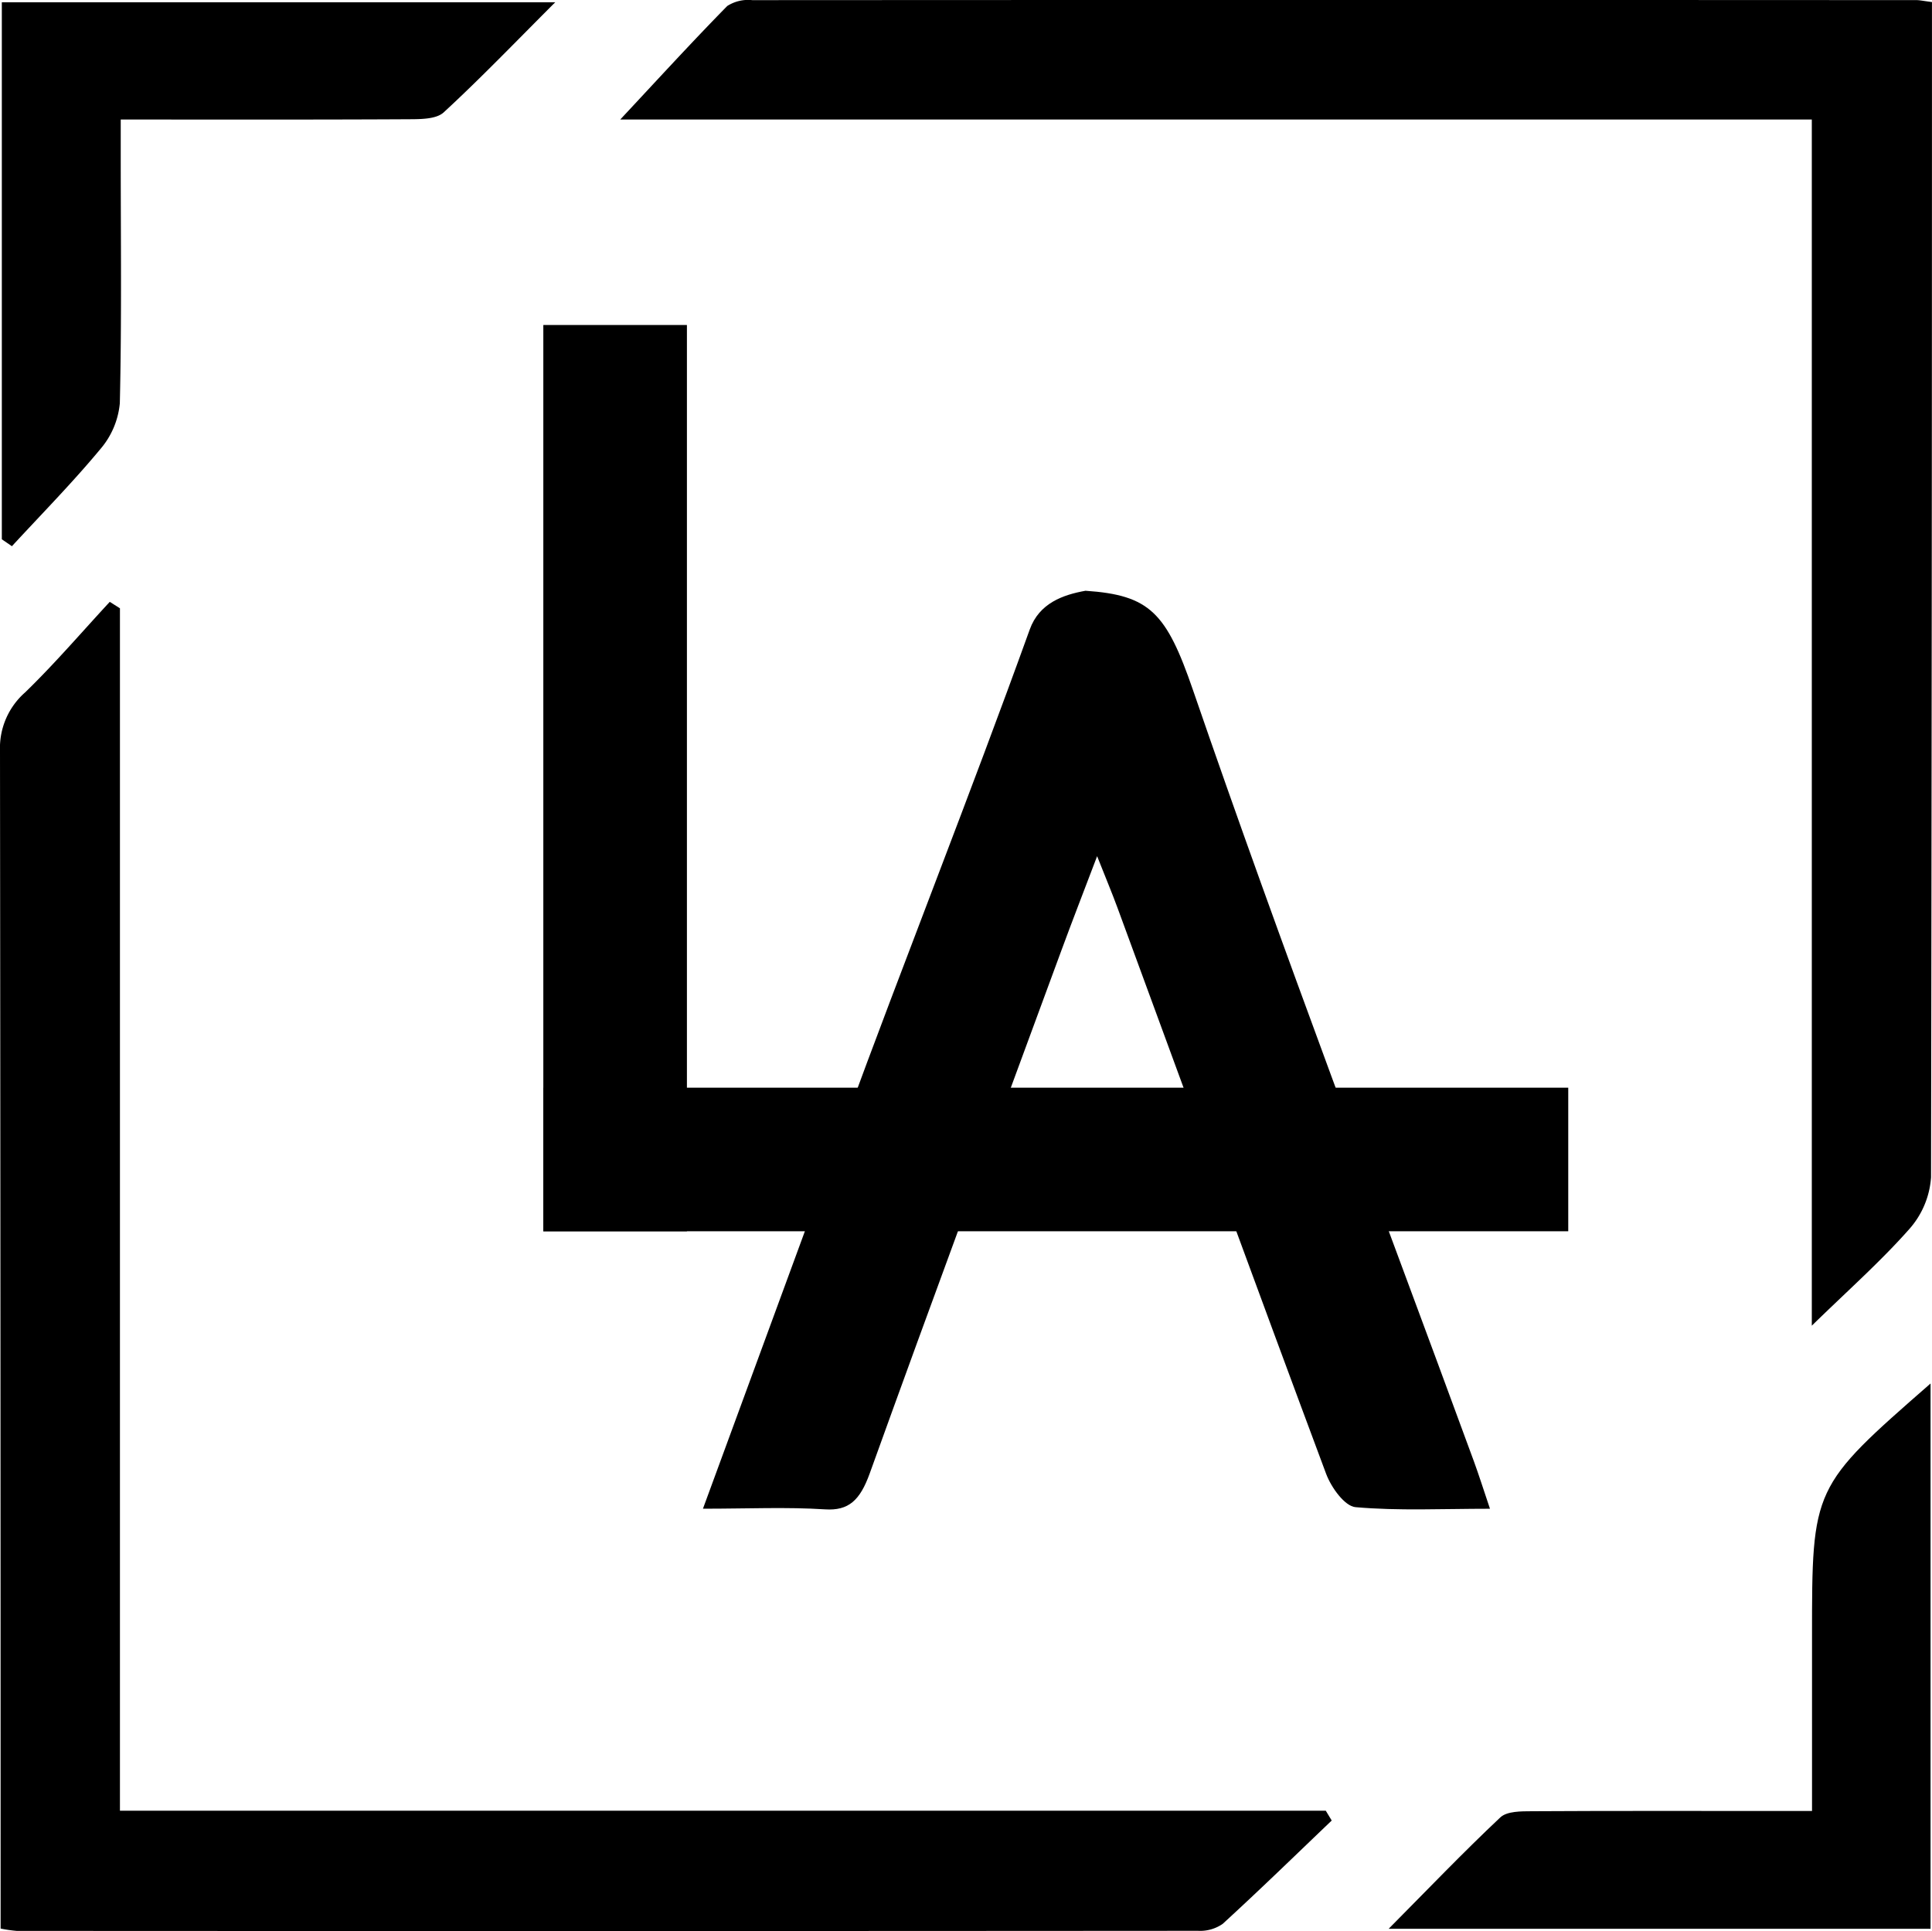 <svg xmlns="http://www.w3.org/2000/svg" viewBox="0 0 176.877 176.805">
  <title>2logo</title>
  <g id="Layer_2" data-name="Layer 2">
    <g id="Layer_1-2" data-name="Layer 1">
      <path d="M64.356,138.14c4.542-12.366,8.741-23.787,12.933-35.211,5.53-15.07,11.537-30.176,16.986-45.292.869-2.411,3.036-3.175,5.104-3.546,5.875.4,7.397,1.988,9.835,9.078,8.171,23.762,17.094,47.117,25.723,70.632.458,1.248.858,2.528,1.472,4.343-4.381,0-8.361.203-12.311-.145-.969-.086-2.207-1.758-2.695-3.067-6.427-17.229-12.74-34.524-19.09-51.798-.51-1.388-1.08-2.742-1.87-4.74-1.239,3.263-2.265,5.898-3.245,8.56-5.881,15.971-11.8,31.92-17.573,47.952-.893,2.479-1.934,3.433-4.093,3.294C72.037,137.975,68.527,138.14,64.356,138.14Z"/>
      <rect x="49.742" y="99.591" width="93.833" height="13.146"/>
      <rect x="14.825" y="64.674" width="82.98" height="13.146" transform="translate(-14.932 127.562) rotate(-90)"/>
      <g>
        <path d="M.056,176.583c0-1.191,0-2.294,0-3.397Q.055,120.966,0,68.745A6.768,6.768,0,0,1,2.303,63.395c2.71-2.63,5.177-5.512,7.746-8.288l.932.59v110.095H121.376l.544.899c-3.315,3.166-6.599,6.367-9.98,9.461a3.601,3.601,0,0,1-2.259.636q-54.075.039-108.149.008A12.344,12.344,0,0,1,.056,176.583Z"/>
        <path d="M165.873,10.944H56.783C60.125,7.368,63.292,3.901,66.578.551A3.545,3.545,0,0,1,68.872.013q53.293-.03,106.587-.002c.304 0.0.608.073,1.415.176V3.375q0,52.212-.085,104.424a7.96,7.96,0,0,1-2.009,4.758c-2.615,2.955-5.593,5.59-8.907,8.825Z"/>
        <path d="M.167,49.378V.208H50.832c-3.558,3.555-6.785,6.921-10.206,10.077-.683.631-2.105.627-3.187.633-8.633.047-17.266.026-26.386.026,0,1.282 0,2.367,0,3.452-0,7.51.093,15.022-.083,22.527a7.502,7.502,0,0,1-1.794,4.21C6.622,44.21,3.804,47.067,1.091,50.012Z"/>
        <path d="M176.744,126.676v49.928H127.133c3.614-3.645,6.834-7.011,10.222-10.198.611-.575,1.914-.561,2.899-.566,7.405-.043,14.811-.023,22.216-.023,1.008,0,2.016,0,3.423,0V149.913C165.892,136.162,165.892,136.162,176.744,126.676Z"/>
      </g>
    </g>
  </g>
</svg>
